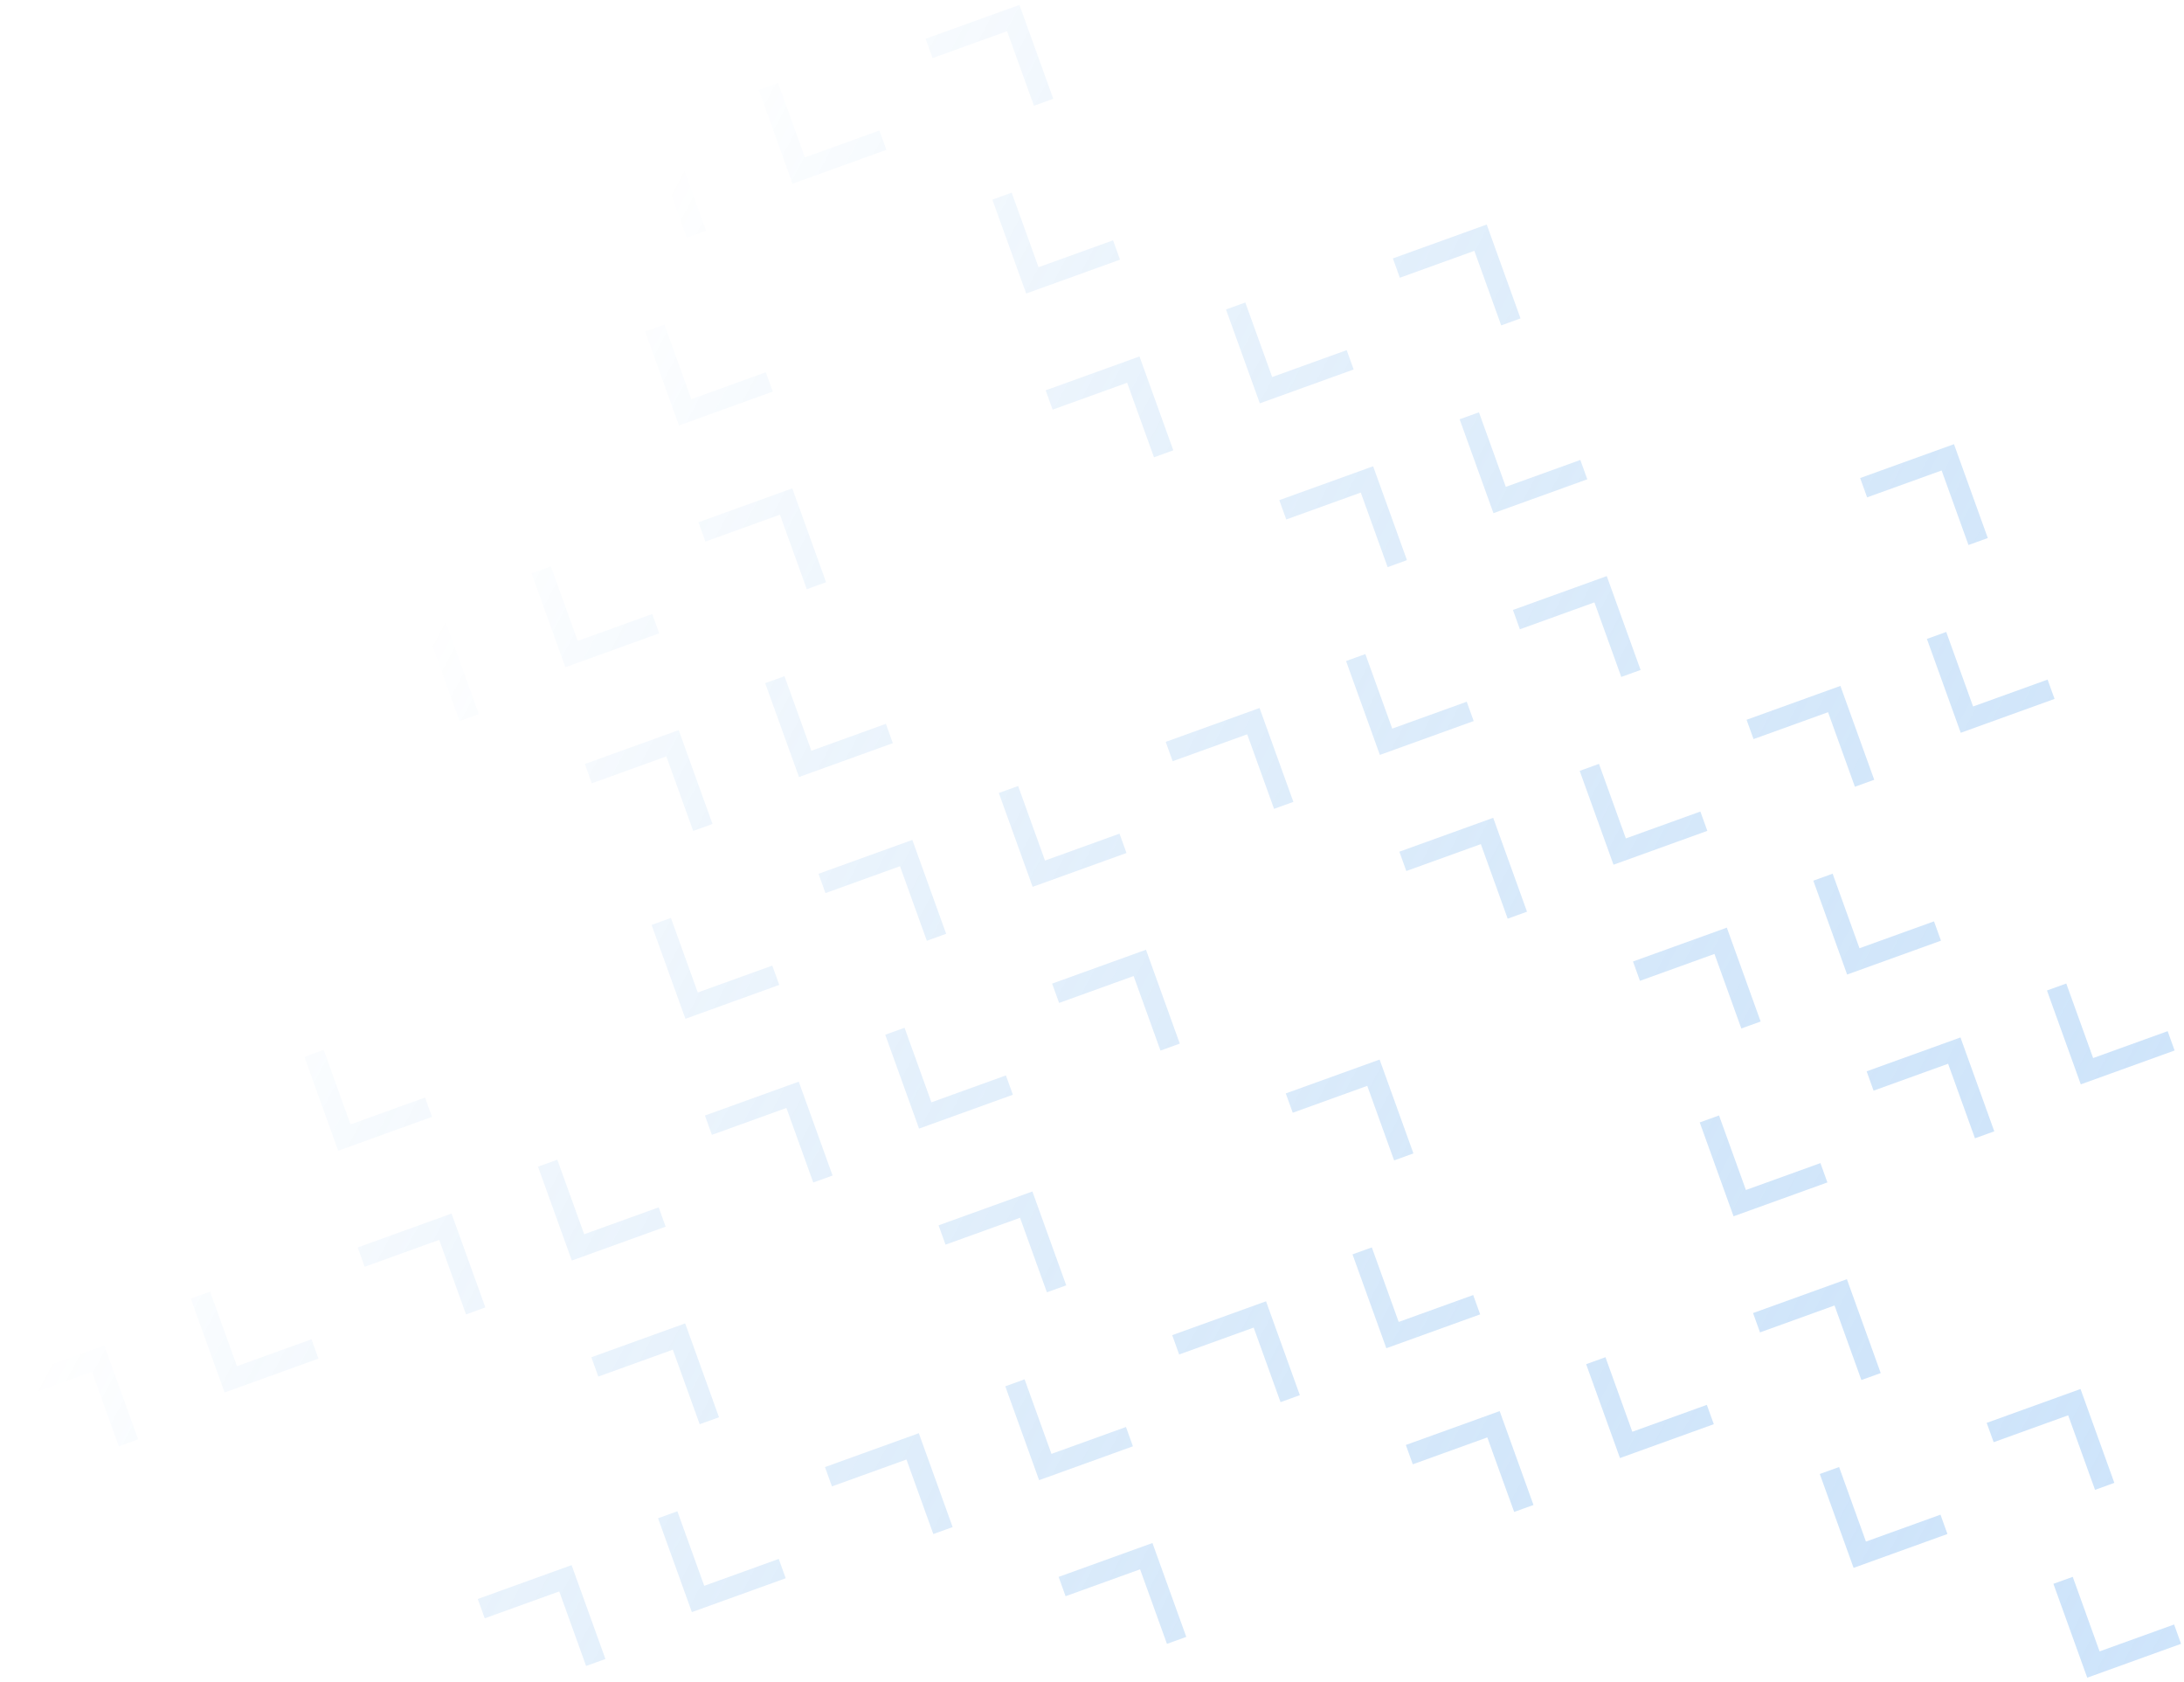 <svg width="1252" height="964" viewBox="0 0 1252 964" fill="none" xmlns="http://www.w3.org/2000/svg">
<g clip-path="url(#clip0_460_26035)">
<path d="M10.005 801.655L6.014 790.578L59.808 771.167L79.196 824.969L68.121 828.966L52.725 786.24L10.005 801.655Z" fill="url(#paint0_linear_460_26035)"/>
<path d="M277.875 927.538L273.884 916.461L327.678 897.049L347.066 950.852L335.991 954.849L320.595 912.123L277.875 927.538Z" fill="url(#paint1_linear_460_26035)"/>
<path d="M342.985 788.989L338.994 777.912L392.788 758.5L412.176 812.303L401.101 816.299L385.704 773.574L342.985 788.989Z" fill="url(#paint2_linear_460_26035)"/>
<path d="M610.855 914.872L606.864 903.795L660.658 884.383L680.046 938.186L668.971 942.182L653.574 899.457L610.855 914.872Z" fill="url(#paint3_linear_460_26035)"/>
<path d="M209.05 726.047L205.059 714.97L258.853 695.559L278.241 749.362L267.166 753.358L251.769 710.632L209.05 726.047Z" fill="url(#paint4_linear_460_26035)"/>
<path d="M476.92 851.93L472.929 840.853L526.723 821.441L546.111 875.244L535.036 879.241L519.639 836.515L476.92 851.93Z" fill="url(#paint5_linear_460_26035)"/>
<path d="M312.084 -15.451L301.009 -11.455L320.397 42.348L374.191 22.937L370.2 11.86L327.48 27.275L312.084 -15.451Z" fill="url(#paint6_linear_460_26035)"/>
<path d="M579.954 110.432L568.879 114.428L588.267 168.231L642.061 148.819L638.07 137.742L595.351 153.158L579.954 110.432Z" fill="url(#paint7_linear_460_26035)"/>
<path d="M847.824 236.314L836.749 240.311L856.137 294.114L909.931 274.702L905.94 263.625L863.221 279.04L847.824 236.314Z" fill="url(#paint8_linear_460_26035)"/>
<path d="M1115.69 362.197L1104.62 366.194L1124.01 419.997L1177.8 400.585L1173.81 389.508L1131.09 404.923L1115.69 362.197Z" fill="url(#paint9_linear_460_26035)"/>
<path d="M446.019 47.49L434.944 51.487L454.332 105.29L508.126 85.878L504.135 74.801L461.416 90.216L446.019 47.49Z" fill="url(#paint10_linear_460_26035)"/>
<path d="M713.889 173.373L702.814 177.37L722.202 231.173L775.996 211.761L772.005 200.684L729.286 216.099L713.889 173.373Z" fill="url(#paint11_linear_460_26035)"/>
<path d="M408.095 650.439L404.103 639.362L457.898 619.951L477.286 673.754L466.21 677.75L450.814 635.024L408.095 650.439Z" fill="url(#paint12_linear_460_26035)"/>
<path d="M675.965 776.322L671.973 765.245L725.768 745.834L745.156 799.636L734.08 803.633L718.684 760.907L675.965 776.322Z" fill="url(#paint13_linear_460_26035)"/>
<path d="M542.03 713.381L538.038 702.304L591.833 682.892L611.221 736.695L600.145 740.692L584.749 697.966L542.03 713.381Z" fill="url(#paint14_linear_460_26035)"/>
<path d="M809.9 839.264L805.908 828.187L859.703 808.775L879.091 862.578L868.015 866.574L852.619 823.849L809.9 839.264Z" fill="url(#paint15_linear_460_26035)"/>
<path d="M782.708 374.877L771.633 378.873L791.021 432.676L844.815 413.265L840.824 402.188L798.105 417.603L782.708 374.877Z" fill="url(#paint16_linear_460_26035)"/>
<path d="M1050.58 500.76L1039.5 504.756L1058.89 558.559L1112.69 539.147L1108.69 528.07L1065.97 543.486L1050.58 500.76Z" fill="url(#paint17_linear_460_26035)"/>
<path d="M380.903 186.053L369.828 190.049L389.216 243.852L443.01 224.44L439.019 213.363L396.3 228.779L380.903 186.053Z" fill="url(#paint18_linear_460_26035)"/>
<path d="M916.643 437.818L905.568 441.815L924.956 495.618L978.75 476.206L974.759 465.129L932.04 480.544L916.643 437.818Z" fill="url(#paint19_linear_460_26035)"/>
<path d="M1184.51 563.701L1173.44 567.698L1192.83 621.501L1246.62 602.089L1242.63 591.012L1199.91 606.427L1184.51 563.701Z" fill="url(#paint20_linear_460_26035)"/>
<path d="M205.335 386.007L201.343 374.93L255.138 355.519L274.525 409.322L263.45 413.318L248.054 370.592L205.335 386.007Z" fill="url(#paint21_linear_460_26035)"/>
<path d="M473.205 511.89L469.213 500.813L523.008 481.402L542.395 535.204L531.32 539.201L515.924 496.475L473.205 511.89Z" fill="url(#paint22_linear_460_26035)"/>
<path d="M741.075 637.773L737.083 626.696L790.878 607.284L810.265 661.087L799.19 665.084L783.794 622.358L741.075 637.773Z" fill="url(#paint23_linear_460_26035)"/>
<path d="M1008.94 763.656L1004.95 752.579L1058.75 733.167L1078.14 786.97L1067.06 790.966L1051.66 748.241L1008.94 763.656Z" fill="url(#paint24_linear_460_26035)"/>
<path d="M339.27 448.949L335.278 437.872L389.073 418.46L408.46 472.263L397.385 476.26L381.989 433.534L339.27 448.949Z" fill="url(#paint25_linear_460_26035)"/>
<path d="M607.14 574.832L603.148 563.755L656.943 544.343L676.33 598.146L665.255 602.142L649.859 559.416L607.14 574.832Z" fill="url(#paint26_linear_460_26035)"/>
<path d="M1142.88 826.597L1138.89 815.52L1192.68 796.108L1212.07 849.911L1201 853.908L1185.6 811.182L1142.88 826.597Z" fill="url(#paint27_linear_460_26035)"/>
<path d="M181.852 261.674L170.777 265.67L190.165 319.473L243.959 300.061L239.968 288.984L197.248 304.4L181.852 261.674Z" fill="url(#paint28_linear_460_26035)"/>
<path d="M449.722 387.556L438.647 391.553L458.035 445.356L511.829 425.944L507.838 414.867L465.119 430.282L449.722 387.556Z" fill="url(#paint29_linear_460_26035)"/>
<path d="M985.462 639.322L974.387 643.319L993.775 697.122L1047.57 677.71L1043.58 666.633L1000.86 682.048L985.462 639.322Z" fill="url(#paint30_linear_460_26035)"/>
<path d="M315.787 324.615L304.712 328.612L324.1 382.415L377.894 363.003L373.903 351.926L331.184 367.341L315.787 324.615Z" fill="url(#paint31_linear_460_26035)"/>
<path d="M583.657 450.498L572.582 454.494L591.97 508.297L645.764 488.886L641.773 477.809L599.054 493.224L583.657 450.498Z" fill="url(#paint32_linear_460_26035)"/>
<path d="M806.185 499.224L802.193 488.147L855.988 468.735L875.375 522.538L864.3 526.534L848.904 483.809L806.185 499.224Z" fill="url(#paint33_linear_460_26035)"/>
<path d="M1074.05 625.107L1070.06 614.03L1123.86 594.618L1143.25 648.421L1132.17 652.417L1116.77 609.691L1074.05 625.107Z" fill="url(#paint34_linear_460_26035)"/>
<path d="M404.38 310.4L400.388 299.323L454.183 279.911L473.57 333.714L462.495 337.71L447.099 294.985L404.38 310.4Z" fill="url(#paint35_linear_460_26035)"/>
<path d="M672.25 436.282L668.258 425.205L722.053 405.794L741.44 459.597L730.365 463.593L714.969 420.867L672.25 436.282Z" fill="url(#paint36_linear_460_26035)"/>
<path d="M940.12 562.165L936.128 551.088L989.923 531.677L1009.31 585.479L998.235 589.476L982.839 546.75L940.12 562.165Z" fill="url(#paint37_linear_460_26035)"/>
<path d="M384.606 526.119L373.531 530.115L392.919 583.918L446.713 564.507L442.722 553.43L400.003 568.845L384.606 526.119Z" fill="url(#paint38_linear_460_26035)"/>
<path d="M920.346 777.884L909.271 781.881L928.659 835.684L982.453 816.272L978.462 805.195L935.743 820.61L920.346 777.884Z" fill="url(#paint39_linear_460_26035)"/>
<path d="M1188.22 903.767L1177.14 907.764L1196.53 961.567L1250.32 942.155L1246.33 931.078L1203.61 946.493L1188.22 903.767Z" fill="url(#paint40_linear_460_26035)"/>
<path d="M518.541 589.06L507.466 593.057L526.854 646.86L580.648 627.448L576.657 616.371L533.938 631.786L518.541 589.06Z" fill="url(#paint41_linear_460_26035)"/>
<path d="M786.411 714.943L775.336 718.94L794.724 772.743L848.518 753.331L844.527 742.254L801.808 757.669L786.411 714.943Z" fill="url(#paint42_linear_460_26035)"/>
<path d="M1054.28 840.826L1043.21 844.822L1062.59 898.625L1116.39 879.214L1112.4 868.137L1069.68 883.552L1054.28 840.826Z" fill="url(#paint43_linear_460_26035)"/>
<path d="M335.554 108.909L331.563 97.832L385.357 78.42L404.745 132.223L393.67 136.22L378.274 93.494L335.554 108.909Z" fill="url(#paint44_linear_460_26035)"/>
<path d="M603.424 234.792L599.433 223.715L653.227 204.303L672.615 258.106L661.54 262.102L646.144 219.377L603.424 234.792Z" fill="url(#paint45_linear_460_26035)"/>
<path d="M871.294 360.675L867.303 349.598L921.097 330.186L940.485 383.989L929.41 387.985L914.014 345.259L871.294 360.675Z" fill="url(#paint46_linear_460_26035)"/>
<path d="M737.359 297.733L733.368 286.656L787.162 267.245L806.55 321.047L795.475 325.044L780.079 282.318L737.359 297.733Z" fill="url(#paint47_linear_460_26035)"/>
<path d="M1005.23 423.616L1001.24 412.539L1055.03 393.127L1074.42 446.93L1063.34 450.927L1047.95 408.201L1005.23 423.616Z" fill="url(#paint48_linear_460_26035)"/>
<path d="M51.62 538.798L40.545 542.795L59.933 596.598L113.727 577.186L109.736 566.109L67.016 581.524L51.62 538.798Z" fill="url(#paint49_linear_460_26035)"/>
<path d="M319.49 664.681L308.415 668.678L327.803 722.481L381.597 703.069L377.606 691.992L334.887 707.407L319.49 664.681Z" fill="url(#paint50_linear_460_26035)"/>
<path d="M587.36 790.564L576.285 794.561L595.673 848.364L649.467 828.952L645.476 817.875L602.757 833.29L587.36 790.564Z" fill="url(#paint51_linear_460_26035)"/>
<path d="M185.555 601.74L174.48 605.736L193.868 659.539L247.662 640.128L243.671 629.051L200.952 644.466L185.555 601.74Z" fill="url(#paint52_linear_460_26035)"/>
<path d="M400.664 -29.64L396.673 -40.717L450.467 -60.129L469.855 -6.326L458.78 -2.329L443.383 -45.055L400.664 -29.64Z" fill="url(#paint53_linear_460_26035)"/>
<path d="M534.599 33.301L530.608 22.224L584.402 2.813L603.79 56.615L592.715 60.612L577.318 17.886L534.599 33.301Z" fill="url(#paint54_linear_460_26035)"/>
<path d="M802.469 159.184L798.478 148.107L852.272 128.695L871.66 182.498L860.585 186.495L845.188 143.769L802.469 159.184Z" fill="url(#paint55_linear_460_26035)"/>
<path d="M1070.34 285.067L1066.35 273.99L1120.14 254.578L1139.53 308.381L1128.45 312.377L1113.06 269.652L1070.34 285.067Z" fill="url(#paint56_linear_460_26035)"/>
<path d="M120.439 740.302L109.364 744.299L128.752 798.102L182.546 778.69L178.555 767.613L135.836 783.028L120.439 740.302Z" fill="url(#paint57_linear_460_26035)"/>
<path d="M388.309 866.185L377.234 870.182L396.622 923.985L450.416 904.573L446.425 893.496L403.706 908.911L388.309 866.185Z" fill="url(#paint58_linear_460_26035)"/>
</g>
<defs>
<linearGradient id="paint0_linear_460_26035" x1="2037.33" y1="459.7" x2="598.179" y2="-302.679" gradientUnits="userSpaceOnUse">
<stop stop-color="#BDDBFF" stop-opacity="0.56"/>
<stop offset="1" stop-color="#0072DB" stop-opacity="0"/>
</linearGradient>
<linearGradient id="paint1_linear_460_26035" x1="2037.33" y1="459.7" x2="598.179" y2="-302.679" gradientUnits="userSpaceOnUse">
<stop stop-color="#BDDBFF" stop-opacity="0.56"/>
<stop offset="1" stop-color="#0072DB" stop-opacity="0"/>
</linearGradient>
<linearGradient id="paint2_linear_460_26035" x1="2037.33" y1="459.7" x2="598.179" y2="-302.679" gradientUnits="userSpaceOnUse">
<stop stop-color="#BDDBFF" stop-opacity="0.56"/>
<stop offset="1" stop-color="#0072DB" stop-opacity="0"/>
</linearGradient>
<linearGradient id="paint3_linear_460_26035" x1="2037.33" y1="459.7" x2="598.179" y2="-302.679" gradientUnits="userSpaceOnUse">
<stop stop-color="#BDDBFF" stop-opacity="0.56"/>
<stop offset="1" stop-color="#0072DB" stop-opacity="0"/>
</linearGradient>
<linearGradient id="paint4_linear_460_26035" x1="2037.33" y1="459.7" x2="598.179" y2="-302.679" gradientUnits="userSpaceOnUse">
<stop stop-color="#BDDBFF" stop-opacity="0.56"/>
<stop offset="1" stop-color="#0072DB" stop-opacity="0"/>
</linearGradient>
<linearGradient id="paint5_linear_460_26035" x1="2037.33" y1="459.7" x2="598.179" y2="-302.679" gradientUnits="userSpaceOnUse">
<stop stop-color="#BDDBFF" stop-opacity="0.56"/>
<stop offset="1" stop-color="#0072DB" stop-opacity="0"/>
</linearGradient>
<linearGradient id="paint6_linear_460_26035" x1="2037.33" y1="459.7" x2="598.179" y2="-302.679" gradientUnits="userSpaceOnUse">
<stop stop-color="#BDDBFF" stop-opacity="0.56"/>
<stop offset="1" stop-color="#0072DB" stop-opacity="0"/>
</linearGradient>
<linearGradient id="paint7_linear_460_26035" x1="2037.33" y1="459.7" x2="598.179" y2="-302.679" gradientUnits="userSpaceOnUse">
<stop stop-color="#BDDBFF" stop-opacity="0.56"/>
<stop offset="1" stop-color="#0072DB" stop-opacity="0"/>
</linearGradient>
<linearGradient id="paint8_linear_460_26035" x1="2037.33" y1="459.7" x2="598.179" y2="-302.679" gradientUnits="userSpaceOnUse">
<stop stop-color="#BDDBFF" stop-opacity="0.56"/>
<stop offset="1" stop-color="#0072DB" stop-opacity="0"/>
</linearGradient>
<linearGradient id="paint9_linear_460_26035" x1="2037.33" y1="459.7" x2="598.179" y2="-302.679" gradientUnits="userSpaceOnUse">
<stop stop-color="#BDDBFF" stop-opacity="0.56"/>
<stop offset="1" stop-color="#0072DB" stop-opacity="0"/>
</linearGradient>
<linearGradient id="paint10_linear_460_26035" x1="2037.33" y1="459.7" x2="598.179" y2="-302.679" gradientUnits="userSpaceOnUse">
<stop stop-color="#BDDBFF" stop-opacity="0.56"/>
<stop offset="1" stop-color="#0072DB" stop-opacity="0"/>
</linearGradient>
<linearGradient id="paint11_linear_460_26035" x1="2037.33" y1="459.7" x2="598.179" y2="-302.679" gradientUnits="userSpaceOnUse">
<stop stop-color="#BDDBFF" stop-opacity="0.56"/>
<stop offset="1" stop-color="#0072DB" stop-opacity="0"/>
</linearGradient>
<linearGradient id="paint12_linear_460_26035" x1="2037.33" y1="459.7" x2="598.179" y2="-302.679" gradientUnits="userSpaceOnUse">
<stop stop-color="#BDDBFF" stop-opacity="0.56"/>
<stop offset="1" stop-color="#0072DB" stop-opacity="0"/>
</linearGradient>
<linearGradient id="paint13_linear_460_26035" x1="2037.33" y1="459.7" x2="598.179" y2="-302.679" gradientUnits="userSpaceOnUse">
<stop stop-color="#BDDBFF" stop-opacity="0.56"/>
<stop offset="1" stop-color="#0072DB" stop-opacity="0"/>
</linearGradient>
<linearGradient id="paint14_linear_460_26035" x1="2037.33" y1="459.7" x2="598.179" y2="-302.679" gradientUnits="userSpaceOnUse">
<stop stop-color="#BDDBFF" stop-opacity="0.56"/>
<stop offset="1" stop-color="#0072DB" stop-opacity="0"/>
</linearGradient>
<linearGradient id="paint15_linear_460_26035" x1="2037.33" y1="459.7" x2="598.179" y2="-302.679" gradientUnits="userSpaceOnUse">
<stop stop-color="#BDDBFF" stop-opacity="0.56"/>
<stop offset="1" stop-color="#0072DB" stop-opacity="0"/>
</linearGradient>
<linearGradient id="paint16_linear_460_26035" x1="2037.33" y1="459.7" x2="598.179" y2="-302.679" gradientUnits="userSpaceOnUse">
<stop stop-color="#BDDBFF" stop-opacity="0.56"/>
<stop offset="1" stop-color="#0072DB" stop-opacity="0"/>
</linearGradient>
<linearGradient id="paint17_linear_460_26035" x1="2037.33" y1="459.7" x2="598.179" y2="-302.679" gradientUnits="userSpaceOnUse">
<stop stop-color="#BDDBFF" stop-opacity="0.56"/>
<stop offset="1" stop-color="#0072DB" stop-opacity="0"/>
</linearGradient>
<linearGradient id="paint18_linear_460_26035" x1="2037.33" y1="459.7" x2="598.179" y2="-302.679" gradientUnits="userSpaceOnUse">
<stop stop-color="#BDDBFF" stop-opacity="0.56"/>
<stop offset="1" stop-color="#0072DB" stop-opacity="0"/>
</linearGradient>
<linearGradient id="paint19_linear_460_26035" x1="2037.33" y1="459.7" x2="598.179" y2="-302.679" gradientUnits="userSpaceOnUse">
<stop stop-color="#BDDBFF" stop-opacity="0.56"/>
<stop offset="1" stop-color="#0072DB" stop-opacity="0"/>
</linearGradient>
<linearGradient id="paint20_linear_460_26035" x1="2037.33" y1="459.7" x2="598.179" y2="-302.679" gradientUnits="userSpaceOnUse">
<stop stop-color="#BDDBFF" stop-opacity="0.56"/>
<stop offset="1" stop-color="#0072DB" stop-opacity="0"/>
</linearGradient>
<linearGradient id="paint21_linear_460_26035" x1="2037.33" y1="459.7" x2="598.179" y2="-302.679" gradientUnits="userSpaceOnUse">
<stop stop-color="#BDDBFF" stop-opacity="0.56"/>
<stop offset="1" stop-color="#0072DB" stop-opacity="0"/>
</linearGradient>
<linearGradient id="paint22_linear_460_26035" x1="2037.33" y1="459.7" x2="598.179" y2="-302.679" gradientUnits="userSpaceOnUse">
<stop stop-color="#BDDBFF" stop-opacity="0.56"/>
<stop offset="1" stop-color="#0072DB" stop-opacity="0"/>
</linearGradient>
<linearGradient id="paint23_linear_460_26035" x1="2037.33" y1="459.7" x2="598.179" y2="-302.679" gradientUnits="userSpaceOnUse">
<stop stop-color="#BDDBFF" stop-opacity="0.56"/>
<stop offset="1" stop-color="#0072DB" stop-opacity="0"/>
</linearGradient>
<linearGradient id="paint24_linear_460_26035" x1="2037.33" y1="459.7" x2="598.179" y2="-302.679" gradientUnits="userSpaceOnUse">
<stop stop-color="#BDDBFF" stop-opacity="0.56"/>
<stop offset="1" stop-color="#0072DB" stop-opacity="0"/>
</linearGradient>
<linearGradient id="paint25_linear_460_26035" x1="2037.33" y1="459.7" x2="598.179" y2="-302.679" gradientUnits="userSpaceOnUse">
<stop stop-color="#BDDBFF" stop-opacity="0.56"/>
<stop offset="1" stop-color="#0072DB" stop-opacity="0"/>
</linearGradient>
<linearGradient id="paint26_linear_460_26035" x1="2037.33" y1="459.7" x2="598.179" y2="-302.679" gradientUnits="userSpaceOnUse">
<stop stop-color="#BDDBFF" stop-opacity="0.56"/>
<stop offset="1" stop-color="#0072DB" stop-opacity="0"/>
</linearGradient>
<linearGradient id="paint27_linear_460_26035" x1="2037.33" y1="459.7" x2="598.179" y2="-302.679" gradientUnits="userSpaceOnUse">
<stop stop-color="#BDDBFF" stop-opacity="0.56"/>
<stop offset="1" stop-color="#0072DB" stop-opacity="0"/>
</linearGradient>
<linearGradient id="paint28_linear_460_26035" x1="2037.33" y1="459.7" x2="598.179" y2="-302.679" gradientUnits="userSpaceOnUse">
<stop stop-color="#BDDBFF" stop-opacity="0.56"/>
<stop offset="1" stop-color="#0072DB" stop-opacity="0"/>
</linearGradient>
<linearGradient id="paint29_linear_460_26035" x1="2037.33" y1="459.7" x2="598.179" y2="-302.679" gradientUnits="userSpaceOnUse">
<stop stop-color="#BDDBFF" stop-opacity="0.56"/>
<stop offset="1" stop-color="#0072DB" stop-opacity="0"/>
</linearGradient>
<linearGradient id="paint30_linear_460_26035" x1="2037.33" y1="459.7" x2="598.179" y2="-302.679" gradientUnits="userSpaceOnUse">
<stop stop-color="#BDDBFF" stop-opacity="0.56"/>
<stop offset="1" stop-color="#0072DB" stop-opacity="0"/>
</linearGradient>
<linearGradient id="paint31_linear_460_26035" x1="2037.33" y1="459.7" x2="598.179" y2="-302.679" gradientUnits="userSpaceOnUse">
<stop stop-color="#BDDBFF" stop-opacity="0.56"/>
<stop offset="1" stop-color="#0072DB" stop-opacity="0"/>
</linearGradient>
<linearGradient id="paint32_linear_460_26035" x1="2037.33" y1="459.7" x2="598.179" y2="-302.679" gradientUnits="userSpaceOnUse">
<stop stop-color="#BDDBFF" stop-opacity="0.56"/>
<stop offset="1" stop-color="#0072DB" stop-opacity="0"/>
</linearGradient>
<linearGradient id="paint33_linear_460_26035" x1="2037.33" y1="459.7" x2="598.179" y2="-302.679" gradientUnits="userSpaceOnUse">
<stop stop-color="#BDDBFF" stop-opacity="0.56"/>
<stop offset="1" stop-color="#0072DB" stop-opacity="0"/>
</linearGradient>
<linearGradient id="paint34_linear_460_26035" x1="2037.33" y1="459.7" x2="598.179" y2="-302.679" gradientUnits="userSpaceOnUse">
<stop stop-color="#BDDBFF" stop-opacity="0.56"/>
<stop offset="1" stop-color="#0072DB" stop-opacity="0"/>
</linearGradient>
<linearGradient id="paint35_linear_460_26035" x1="2037.33" y1="459.7" x2="598.179" y2="-302.679" gradientUnits="userSpaceOnUse">
<stop stop-color="#BDDBFF" stop-opacity="0.56"/>
<stop offset="1" stop-color="#0072DB" stop-opacity="0"/>
</linearGradient>
<linearGradient id="paint36_linear_460_26035" x1="2037.33" y1="459.7" x2="598.179" y2="-302.679" gradientUnits="userSpaceOnUse">
<stop stop-color="#BDDBFF" stop-opacity="0.56"/>
<stop offset="1" stop-color="#0072DB" stop-opacity="0"/>
</linearGradient>
<linearGradient id="paint37_linear_460_26035" x1="2037.33" y1="459.7" x2="598.179" y2="-302.679" gradientUnits="userSpaceOnUse">
<stop stop-color="#BDDBFF" stop-opacity="0.56"/>
<stop offset="1" stop-color="#0072DB" stop-opacity="0"/>
</linearGradient>
<linearGradient id="paint38_linear_460_26035" x1="2037.33" y1="459.7" x2="598.179" y2="-302.679" gradientUnits="userSpaceOnUse">
<stop stop-color="#BDDBFF" stop-opacity="0.56"/>
<stop offset="1" stop-color="#0072DB" stop-opacity="0"/>
</linearGradient>
<linearGradient id="paint39_linear_460_26035" x1="2037.33" y1="459.7" x2="598.179" y2="-302.679" gradientUnits="userSpaceOnUse">
<stop stop-color="#BDDBFF" stop-opacity="0.56"/>
<stop offset="1" stop-color="#0072DB" stop-opacity="0"/>
</linearGradient>
<linearGradient id="paint40_linear_460_26035" x1="2037.33" y1="459.7" x2="598.179" y2="-302.679" gradientUnits="userSpaceOnUse">
<stop stop-color="#BDDBFF" stop-opacity="0.56"/>
<stop offset="1" stop-color="#0072DB" stop-opacity="0"/>
</linearGradient>
<linearGradient id="paint41_linear_460_26035" x1="2037.33" y1="459.7" x2="598.179" y2="-302.679" gradientUnits="userSpaceOnUse">
<stop stop-color="#BDDBFF" stop-opacity="0.56"/>
<stop offset="1" stop-color="#0072DB" stop-opacity="0"/>
</linearGradient>
<linearGradient id="paint42_linear_460_26035" x1="2037.33" y1="459.7" x2="598.179" y2="-302.679" gradientUnits="userSpaceOnUse">
<stop stop-color="#BDDBFF" stop-opacity="0.56"/>
<stop offset="1" stop-color="#0072DB" stop-opacity="0"/>
</linearGradient>
<linearGradient id="paint43_linear_460_26035" x1="2037.33" y1="459.7" x2="598.179" y2="-302.679" gradientUnits="userSpaceOnUse">
<stop stop-color="#BDDBFF" stop-opacity="0.56"/>
<stop offset="1" stop-color="#0072DB" stop-opacity="0"/>
</linearGradient>
<linearGradient id="paint44_linear_460_26035" x1="2037.33" y1="459.7" x2="598.179" y2="-302.679" gradientUnits="userSpaceOnUse">
<stop stop-color="#BDDBFF" stop-opacity="0.56"/>
<stop offset="1" stop-color="#0072DB" stop-opacity="0"/>
</linearGradient>
<linearGradient id="paint45_linear_460_26035" x1="2037.33" y1="459.7" x2="598.179" y2="-302.679" gradientUnits="userSpaceOnUse">
<stop stop-color="#BDDBFF" stop-opacity="0.56"/>
<stop offset="1" stop-color="#0072DB" stop-opacity="0"/>
</linearGradient>
<linearGradient id="paint46_linear_460_26035" x1="2037.33" y1="459.7" x2="598.179" y2="-302.679" gradientUnits="userSpaceOnUse">
<stop stop-color="#BDDBFF" stop-opacity="0.56"/>
<stop offset="1" stop-color="#0072DB" stop-opacity="0"/>
</linearGradient>
<linearGradient id="paint47_linear_460_26035" x1="2037.33" y1="459.7" x2="598.179" y2="-302.679" gradientUnits="userSpaceOnUse">
<stop stop-color="#BDDBFF" stop-opacity="0.56"/>
<stop offset="1" stop-color="#0072DB" stop-opacity="0"/>
</linearGradient>
<linearGradient id="paint48_linear_460_26035" x1="2037.33" y1="459.7" x2="598.179" y2="-302.679" gradientUnits="userSpaceOnUse">
<stop stop-color="#BDDBFF" stop-opacity="0.56"/>
<stop offset="1" stop-color="#0072DB" stop-opacity="0"/>
</linearGradient>
<linearGradient id="paint49_linear_460_26035" x1="2037.33" y1="459.7" x2="598.179" y2="-302.679" gradientUnits="userSpaceOnUse">
<stop stop-color="#BDDBFF" stop-opacity="0.56"/>
<stop offset="1" stop-color="#0072DB" stop-opacity="0"/>
</linearGradient>
<linearGradient id="paint50_linear_460_26035" x1="2037.33" y1="459.7" x2="598.179" y2="-302.679" gradientUnits="userSpaceOnUse">
<stop stop-color="#BDDBFF" stop-opacity="0.56"/>
<stop offset="1" stop-color="#0072DB" stop-opacity="0"/>
</linearGradient>
<linearGradient id="paint51_linear_460_26035" x1="2037.33" y1="459.7" x2="598.179" y2="-302.679" gradientUnits="userSpaceOnUse">
<stop stop-color="#BDDBFF" stop-opacity="0.56"/>
<stop offset="1" stop-color="#0072DB" stop-opacity="0"/>
</linearGradient>
<linearGradient id="paint52_linear_460_26035" x1="2037.33" y1="459.7" x2="598.179" y2="-302.679" gradientUnits="userSpaceOnUse">
<stop stop-color="#BDDBFF" stop-opacity="0.56"/>
<stop offset="1" stop-color="#0072DB" stop-opacity="0"/>
</linearGradient>
<linearGradient id="paint53_linear_460_26035" x1="2037.33" y1="459.7" x2="598.179" y2="-302.679" gradientUnits="userSpaceOnUse">
<stop stop-color="#BDDBFF" stop-opacity="0.56"/>
<stop offset="1" stop-color="#0072DB" stop-opacity="0"/>
</linearGradient>
<linearGradient id="paint54_linear_460_26035" x1="2037.33" y1="459.7" x2="598.179" y2="-302.679" gradientUnits="userSpaceOnUse">
<stop stop-color="#BDDBFF" stop-opacity="0.56"/>
<stop offset="1" stop-color="#0072DB" stop-opacity="0"/>
</linearGradient>
<linearGradient id="paint55_linear_460_26035" x1="2037.33" y1="459.7" x2="598.179" y2="-302.679" gradientUnits="userSpaceOnUse">
<stop stop-color="#BDDBFF" stop-opacity="0.56"/>
<stop offset="1" stop-color="#0072DB" stop-opacity="0"/>
</linearGradient>
<linearGradient id="paint56_linear_460_26035" x1="2037.33" y1="459.7" x2="598.179" y2="-302.679" gradientUnits="userSpaceOnUse">
<stop stop-color="#BDDBFF" stop-opacity="0.56"/>
<stop offset="1" stop-color="#0072DB" stop-opacity="0"/>
</linearGradient>
<linearGradient id="paint57_linear_460_26035" x1="2037.33" y1="459.7" x2="598.179" y2="-302.679" gradientUnits="userSpaceOnUse">
<stop stop-color="#BDDBFF" stop-opacity="0.56"/>
<stop offset="1" stop-color="#0072DB" stop-opacity="0"/>
</linearGradient>
<linearGradient id="paint58_linear_460_26035" x1="2037.33" y1="459.7" x2="598.179" y2="-302.679" gradientUnits="userSpaceOnUse">
<stop stop-color="#BDDBFF" stop-opacity="0.56"/>
<stop offset="1" stop-color="#0072DB" stop-opacity="0"/>
</linearGradient>
<clipPath id="clip0_460_26035">
<rect width="1252" height="964" fill="white"/>
</clipPath>
</defs>
</svg>
